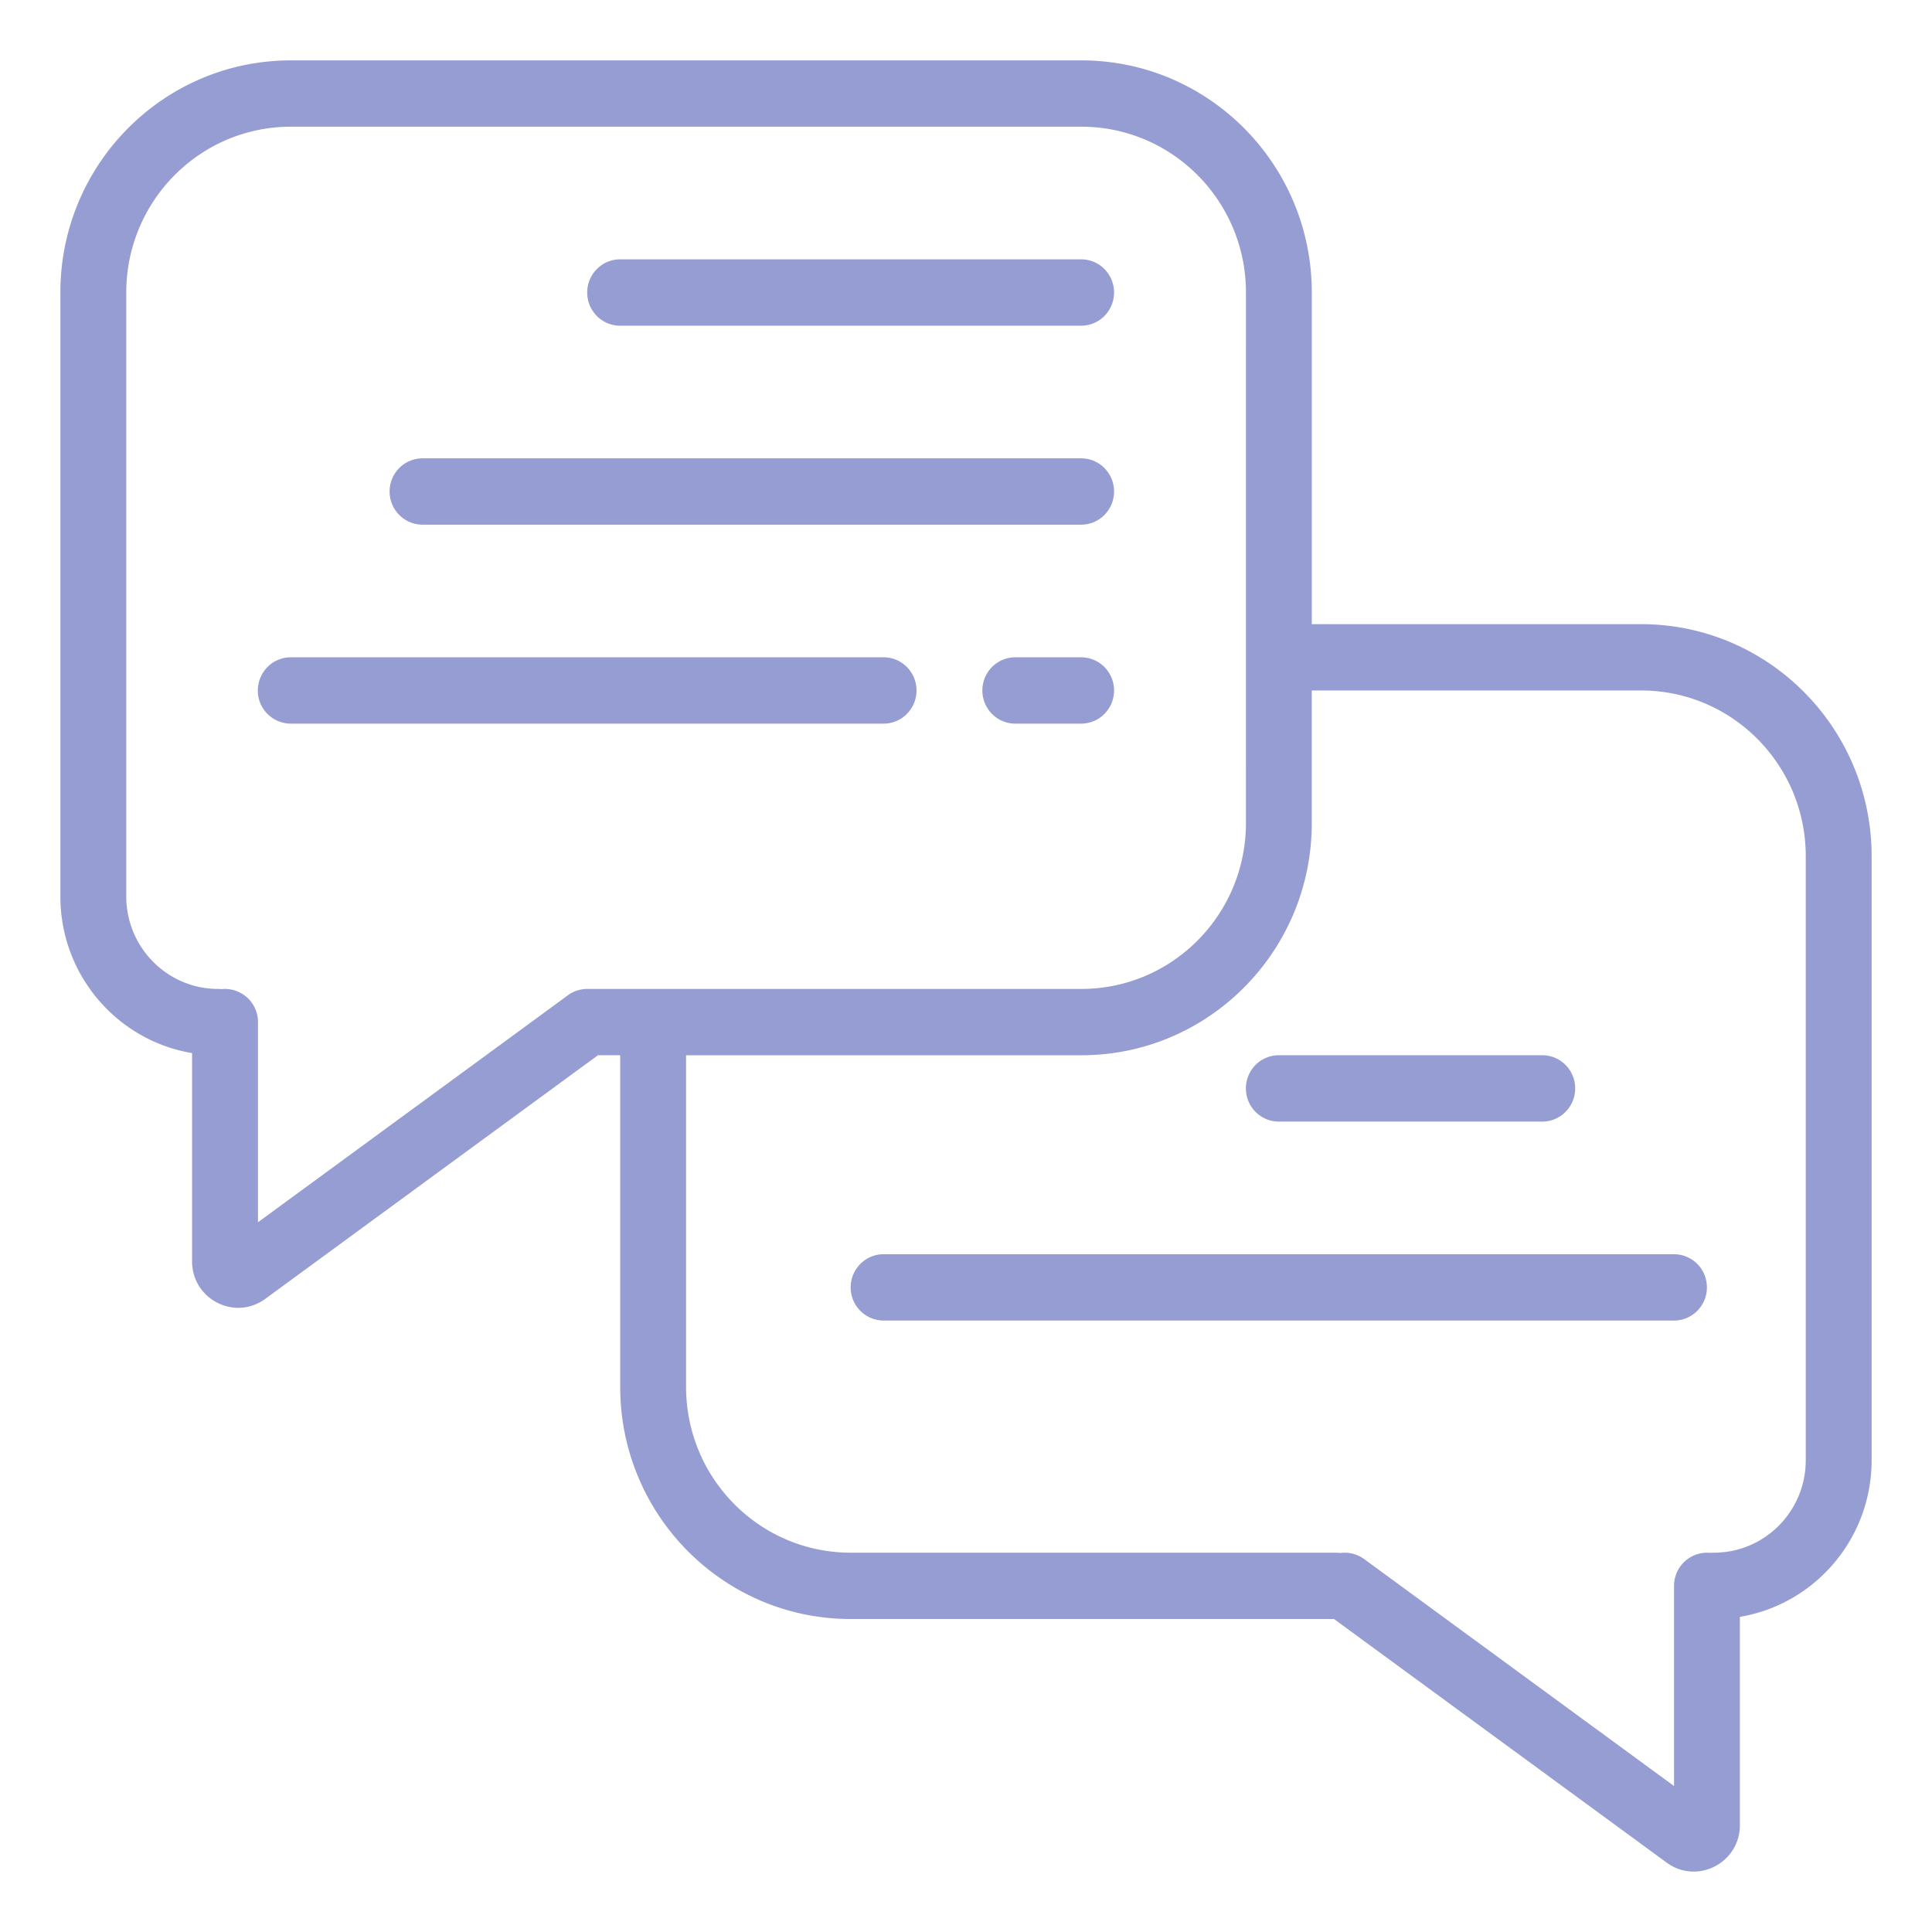 <svg width="64" height="64" viewBox="0 0 64 64" fill="none" xmlns="http://www.w3.org/2000/svg"><path fill-rule="evenodd" clip-rule="evenodd" d="M2 9.69C2 5.443 5.419 2 9.636 2h26.182c4.218 0 7.637 3.443 7.637 7.69v10.986h10.909c4.217 0 7.636 3.442 7.636 7.69V48.37c0 2.61-1.888 4.777-4.364 5.19v6.898c0 1.257-1.416 1.983-2.425 1.244l-11.02-8.07H28.18c-4.217 0-7.635-3.444-7.635-7.69V34.956h-.737l-11.02 8.07c-1.01.74-2.425.014-2.425-1.243v-6.898C3.888 34.472 2 32.306 2 29.696zm20.727 25.267v10.985c0 3.034 2.442 5.493 5.455 5.493H44.25q.075 0 .148.01c.27-.037.552.027.79.2l10.267 7.52v-6.631a1.095 1.095 0 0 1 1.205-1.093q.057-.006.115-.006c1.68 0 3.043-1.372 3.043-3.064V28.365c0-3.033-2.442-5.492-5.454-5.492h-10.91v4.394c0 4.247-3.418 7.69-7.636 7.69zm18.546-7.69c0 3.034-2.442 5.493-5.455 5.493H19.453q-.04 0-.08.003c-.224.016-.43.1-.596.233L8.546 40.489v-6.63a1.095 1.095 0 0 0-1.205-1.093 1 1 0 0 0-.115-.006c-1.68 0-3.043-1.372-3.043-3.065V9.69c0-3.034 2.442-5.493 5.454-5.493h26.182c3.013 0 5.455 2.46 5.455 5.493z" fill="#969DD3"/><path d="M20.542 8.591c-.603 0-1.09.492-1.09 1.099s.487 1.099 1.09 1.099h15.273c.602 0 1.09-.492 1.09-1.1 0-.606-.488-1.098-1.09-1.098zm-6.545 6.592c-.603 0-1.091.492-1.091 1.098s.488 1.099 1.09 1.099h21.819c.602 0 1.09-.492 1.09-1.099 0-.606-.488-1.098-1.09-1.098zm-5.455 7.69c0-.607.488-1.099 1.09-1.099H29.27c.603 0 1.091.492 1.091 1.099 0 .606-.488 1.098-1.09 1.098H9.632a1.094 1.094 0 0 1-1.091-1.098m25.092-1.099c-.603 0-1.091.492-1.091 1.099 0 .606.488 1.098 1.09 1.098h2.183c.602 0 1.09-.492 1.09-1.098s-.488-1.099-1.09-1.099zm17.457 15.38c.602 0 1.09-.492 1.09-1.099s-.488-1.099-1.09-1.099h-8.728c-.602 0-1.09.492-1.09 1.099s.488 1.099 1.09 1.099zm4.363 4.394c.603 0 1.091.492 1.091 1.098s-.488 1.099-1.09 1.099H29.271a1.095 1.095 0 0 1-1.091-1.099c0-.606.488-1.098 1.09-1.098z" fill="#969DD3"/></svg>